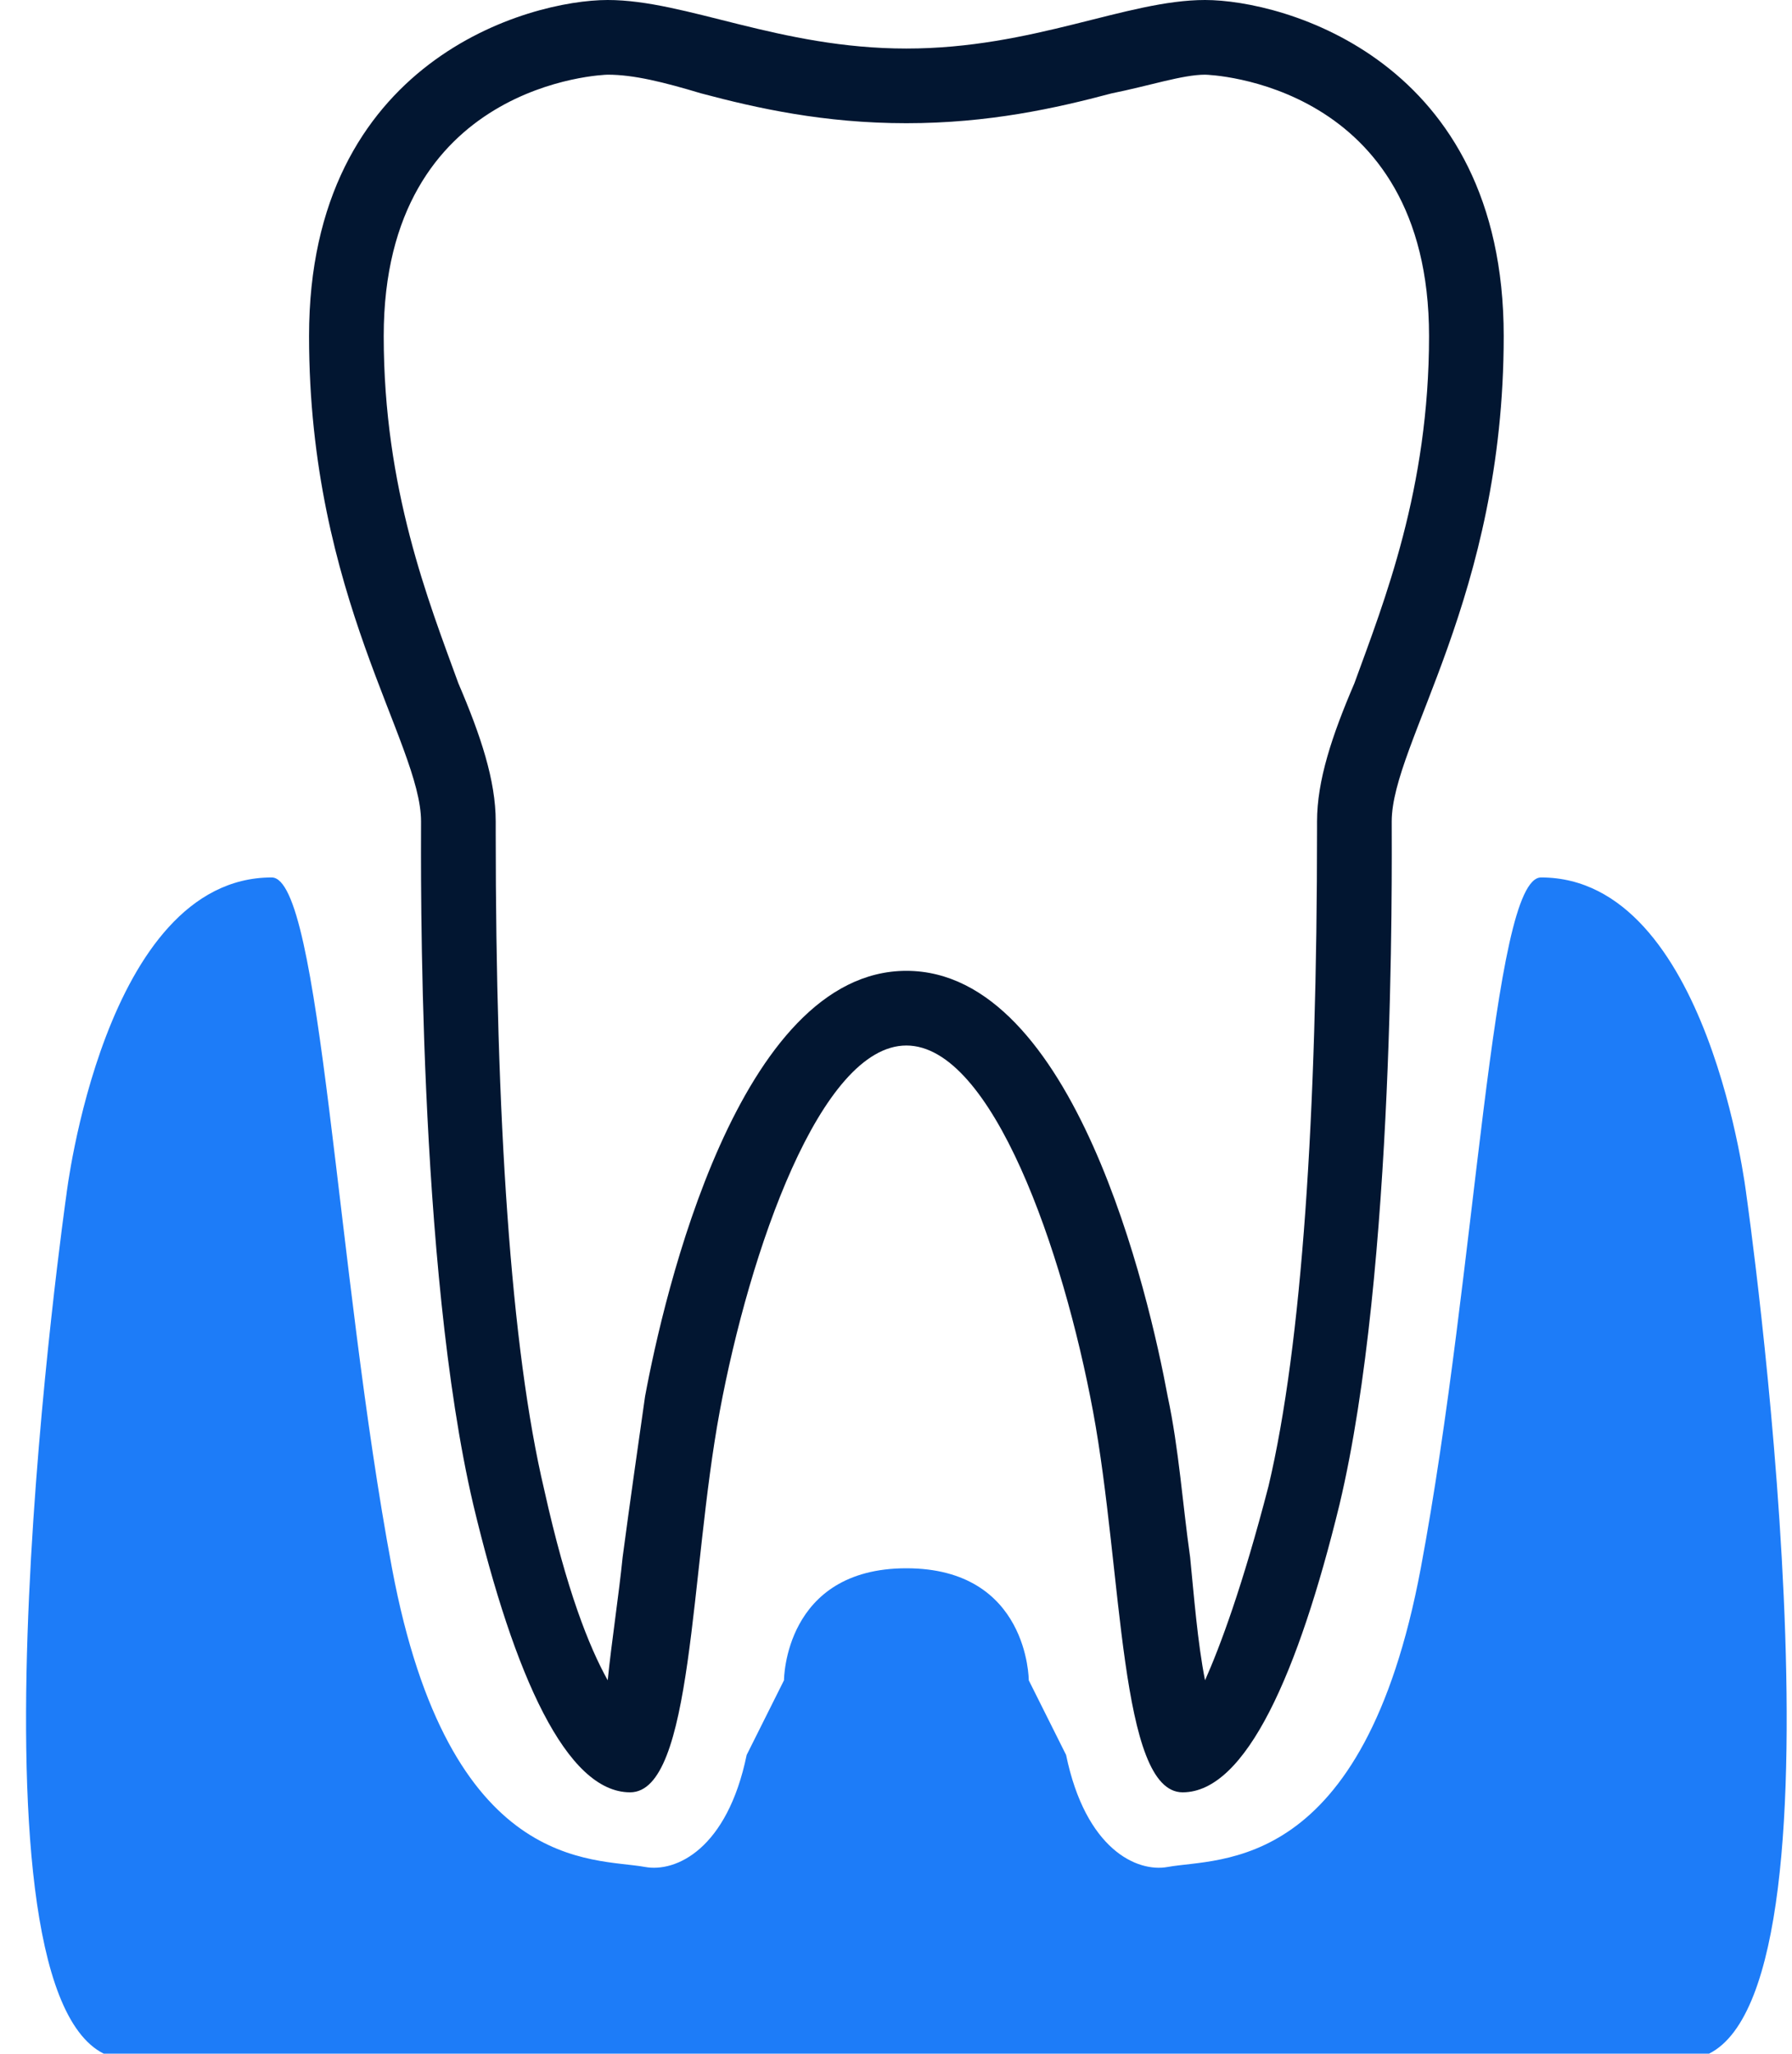 <svg width="48" height="55" viewBox="0 0 48 55" fill="none" xmlns="http://www.w3.org/2000/svg">
<path d="M40.278 9C40.278 1.6 34.378 0 32.278 0C30.178 0 27.678 1.3 24.278 1.3C20.878 1.3 18.378 0 16.278 0C14.178 0 8.278 1.6 8.278 9C8.278 16 11.278 19.9 11.278 22C11.278 23.2 11.178 33.9 12.678 40.3C13.778 44.9 15.178 48 16.878 48C18.578 48 18.478 42.1 19.278 37.8C20.078 33.5 21.978 28 24.278 28C26.578 28 28.478 33.5 29.278 37.8C30.078 42.1 29.978 48 31.678 48C33.378 48 34.778 44.8 35.878 40.3C37.378 34 37.278 23.3 37.278 22C37.278 19.9 40.278 16 40.278 9ZM35.278 22V22.2C35.278 29.8 34.878 36 33.978 39.8C33.278 42.5 32.678 44.1 32.278 45C32.078 44 31.978 42.7 31.878 41.7C31.678 40.3 31.578 38.8 31.278 37.4C30.778 34.7 28.778 26 24.278 26C19.778 26 17.778 34.7 17.278 37.4C17.078 38.8 16.878 40.2 16.678 41.7C16.578 42.7 16.378 44 16.278 45C15.778 44.1 15.178 42.6 14.578 39.9C13.678 36.1 13.278 29.9 13.278 22.3V22C13.278 20.9 12.878 19.7 12.278 18.3C11.478 16.1 10.278 13.1 10.278 9C10.278 2.2 16.178 2 16.278 2C16.978 2 17.778 2.2 18.778 2.5C20.278 2.9 22.078 3.3 24.278 3.3C26.478 3.3 28.278 2.9 29.778 2.5C30.778 2.3 31.678 2 32.278 2C32.378 2 38.278 2.2 38.278 9C38.278 13.1 37.078 16.1 36.278 18.3C35.678 19.7 35.278 20.9 35.278 22Z" fill="#021631"/>
<path d="M1.778 32C1.778 32 2.778 23.499 7.278 23.499C8.599 23.499 9 34 10.5 42C12.037 50.194 15.893 49.745 17.278 49.999C18.102 50.15 19.478 49.526 20 46.999L21 44.999C21 44.999 21 42 24.278 42C27.556 42 27.556 44.999 27.556 44.999L28.556 46.999C29.078 49.526 30.454 50.15 31.278 49.999C32.663 49.745 36.519 50.194 38.056 42C39.556 34 39.957 23.499 41.278 23.499C45.778 23.499 46.778 32 46.778 32C46.778 32 49.778 53 45.778 54.999L24.278 54.999H2.778C-1.222 53 1.778 32 1.778 32Z" fill="#1D7CF8"/>
</svg>

